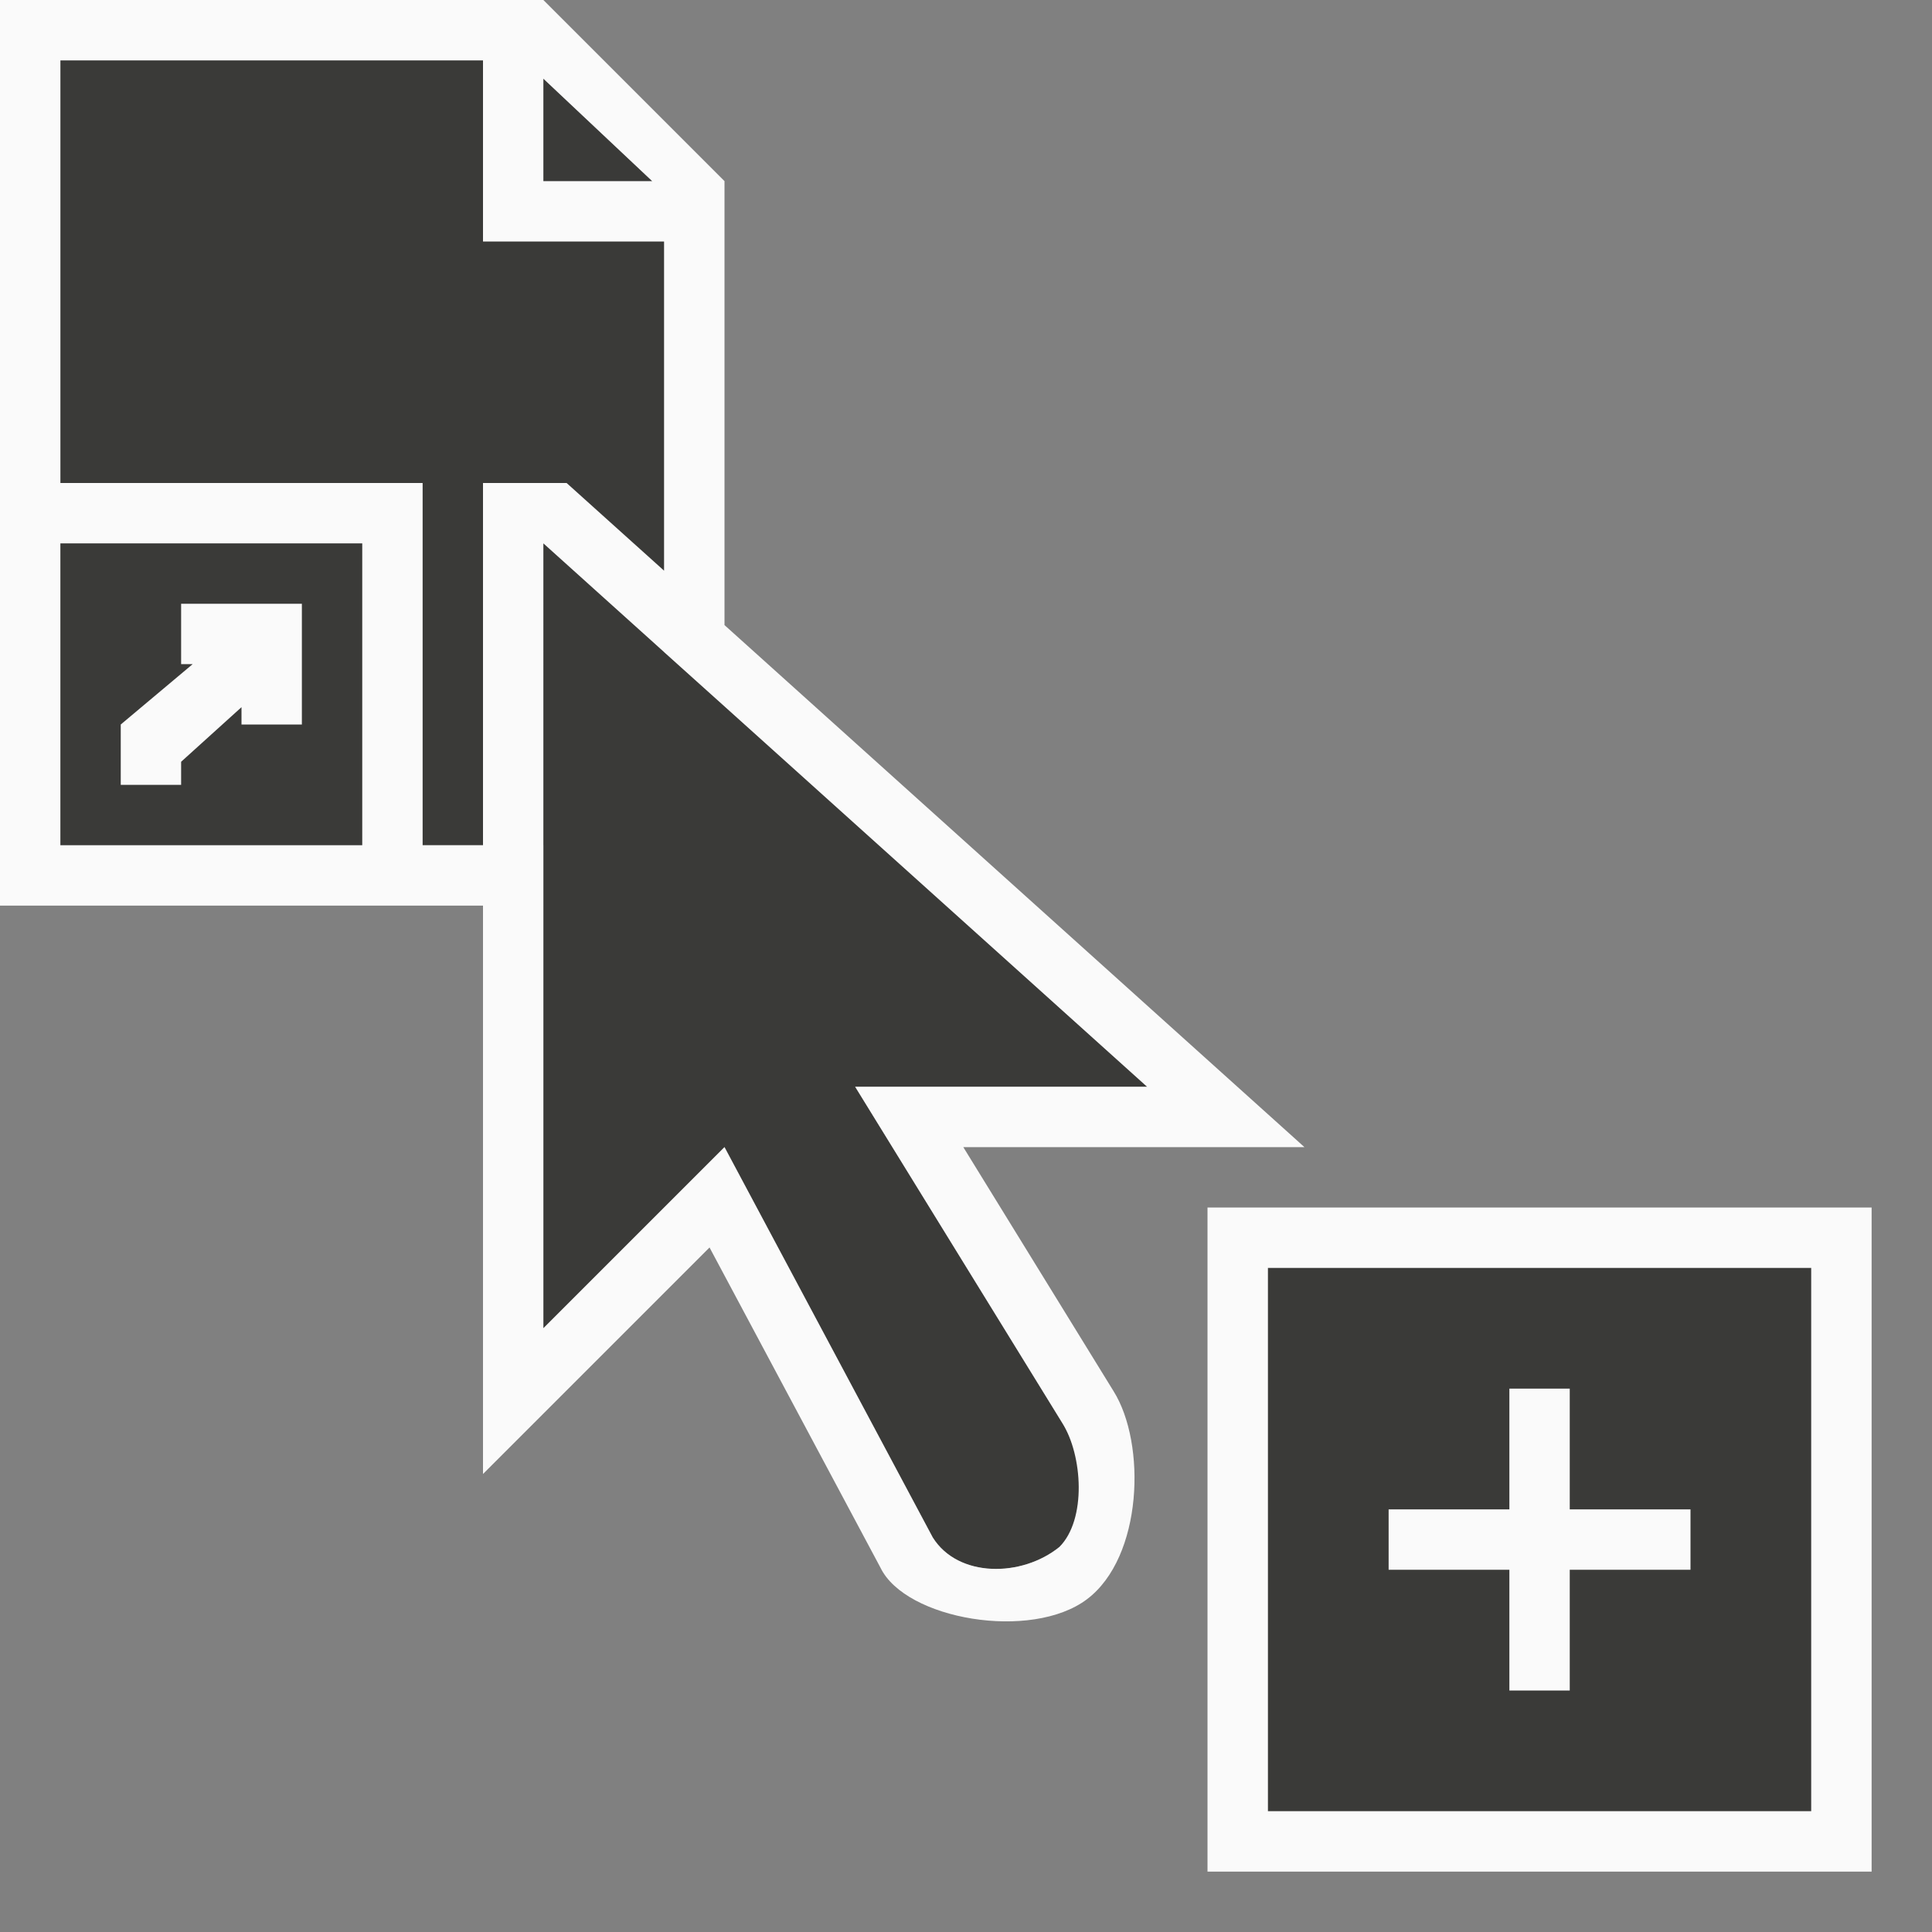<svg height="32" viewBox="0 0 32 32" width="32" xmlns="http://www.w3.org/2000/svg"><rect x="0" y="0" width="32" height="32" fill="#808080" stroke="none"/><g transform="matrix(.125 0 0 .125 -.5 -.5)"><path d="m12 12v104h64v64l24-24 27.594 51.719c3.367 5.375 11.723 5.33 16.781 1.266 4.41-4.121 3.078-12.141.391-16.422l-27.453-44.562h38.688l-64-57.594v-60.922l-18.578-17.484zm160 160v72h72v-72z" fill="#3a3a38"/><path d="m12 76h40v40h-40z" fill="#3a3a38"/><path d="m4 4v120h56 8v75.312l30.016-30.016 22.656 42.438c3.328 6.868 19.994 9.728 27.359 4.172 7.4-5.582 7.88-20.615 3.516-27.578l-19.906-32.328h45.203l-76.844-69.172v-58.828l-24-24zm8 8h56v24h24v43.625l-12.922-11.625h-11.078v48h-8v-48h-48zm64 2.422 14.422 13.578h-14.422zm-64 61.578h40v40h-40zm64 0 16 14.406 8 7.188 56 50.406h-38.688l27.453 44.562c2.687 4.281 3.234 12.78-.391 16.422-4.962 4.017-13.414 4.11-16.781-1.266l-27.594-51.719-24 24zm-48 8v8h1.531l-9.531 8v8h8v-3.062l8-7.234v2.297h8v-9.531-6.469h-4.938-5.906zm136 80v88h88v-88zm8 8h72v72h-72zm32 16v16h-16v8h16v16h8v-16h16v-8h-16v-16z" fill="#fafafa"/></g></svg>